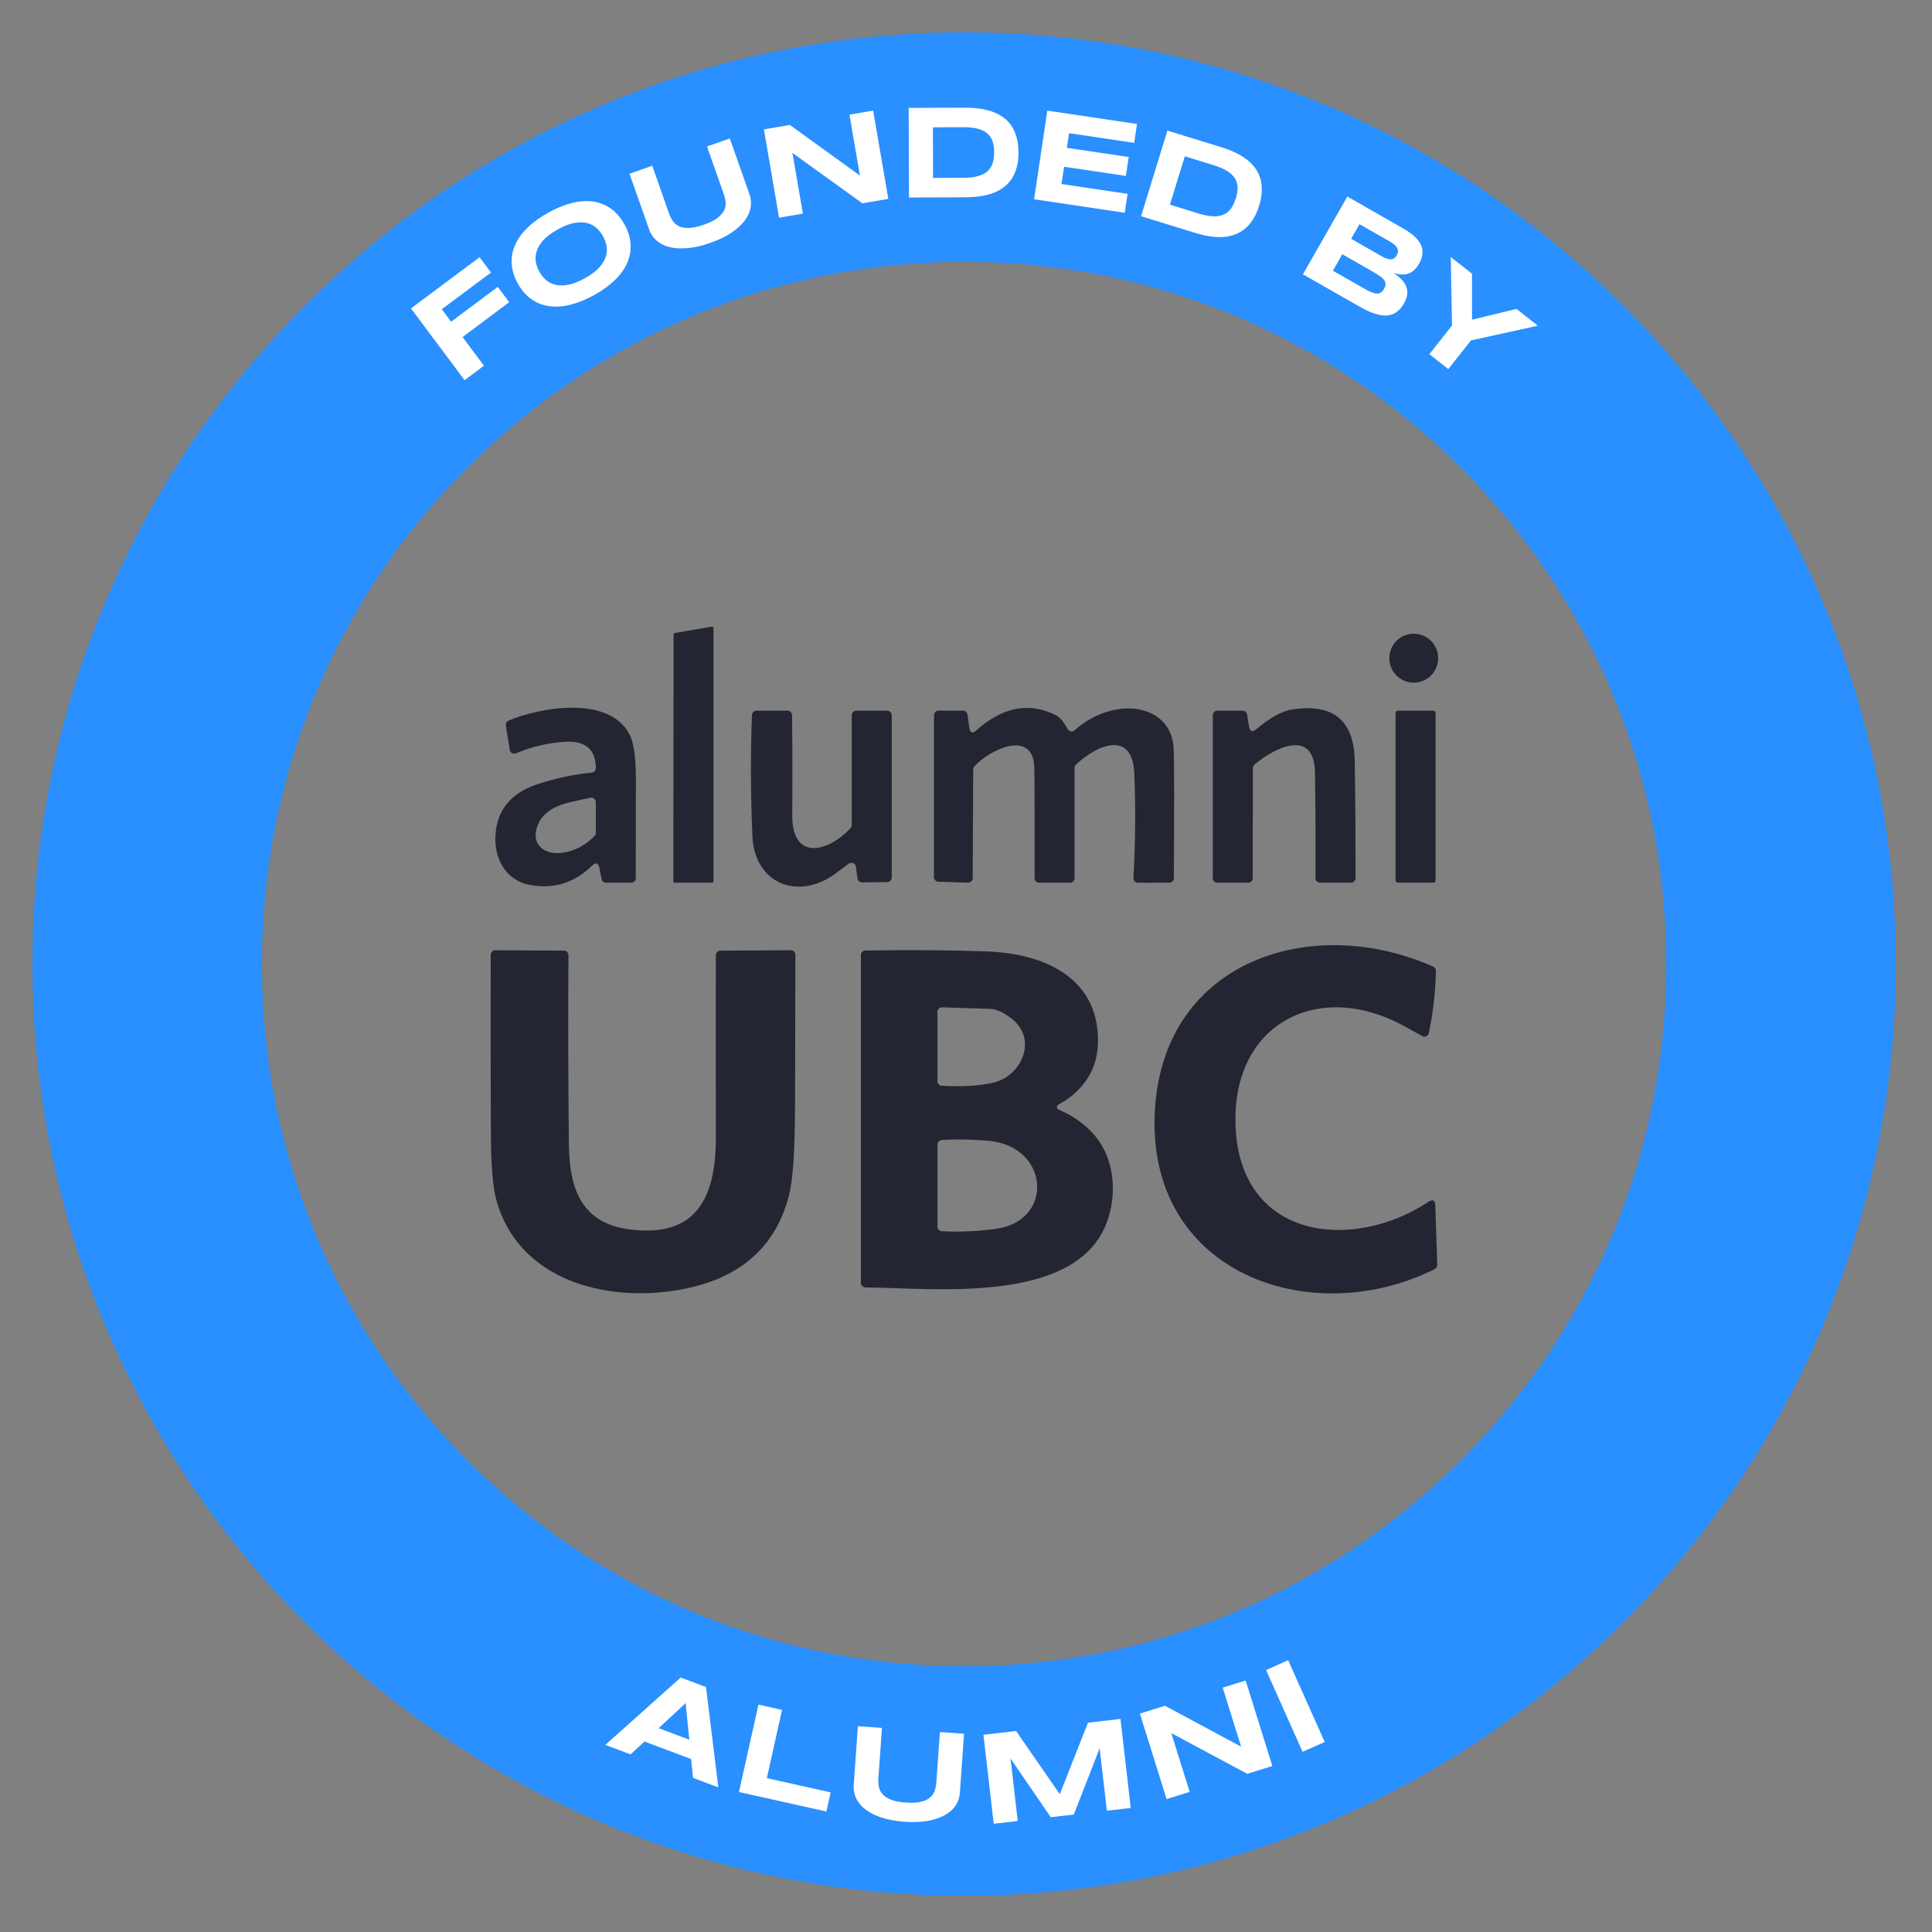 <svg width="463" height="463" viewBox="0 0 463 463" fill="none" xmlns="http://www.w3.org/2000/svg">
<rect x="0" y="0" width="463" height="463" fill="#808080" stroke="none"/>
<path d="M231.05 62.74C276 62.74 318.26 80.24 350.04 112.03C381.82 143.81 399.33 186.07 399.33 231.02C399.33 275.97 381.83 318.23 350.04 350.01C318.26 381.79 276 399.3 231.05 399.3C186.1 399.3 143.84 381.8 112.06 350.01C80.28 318.23 62.77 275.97 62.77 231.02C62.77 186.07 80.27 143.81 112.06 112.03C143.84 80.25 186.1 62.74 231.05 62.74ZM231.05 7.74C107.74 7.74 7.77 107.71 7.77 231.03C7.77 354.35 107.74 454.31 231.05 454.31C354.36 454.31 454.33 354.34 454.33 231.03C454.33 107.72 354.37 7.74 231.05 7.74Z" fill="#2A8FFF"/>
<path d="M105.88 74.11L108.11 77.1L119.29 68.75L122.03 72.42L110.85 80.77L115.98 87.64L111.33 91.11L98.49 73.91L114.93 61.64L117.67 65.31L105.87 74.11H105.88Z" fill="white"/>
<path d="M149.64 53.77C150.54 55.38 151.03 56.97 151.12 58.53C151.21 60.09 150.94 61.59 150.3 63.04C149.66 64.48 148.67 65.85 147.33 67.14C145.99 68.44 144.35 69.63 142.39 70.71C140.43 71.8 138.54 72.57 136.73 73.02C134.91 73.47 133.22 73.59 131.65 73.38C130.08 73.17 128.65 72.61 127.36 71.71C126.07 70.81 124.98 69.55 124.09 67.94C123.19 66.33 122.71 64.74 122.62 63.17C122.54 61.6 122.82 60.1 123.47 58.65C124.12 57.2 125.12 55.83 126.46 54.53C127.8 53.23 129.46 52.04 131.42 50.95C133.38 49.86 135.26 49.1 137.07 48.65C138.88 48.2 140.56 48.09 142.12 48.3C143.68 48.52 145.1 49.08 146.38 49.98C147.66 50.89 148.74 52.14 149.64 53.76V53.77ZM144.52 56.61C144.13 55.91 143.63 55.27 143.02 54.7C142.41 54.13 141.67 53.72 140.79 53.48C139.91 53.24 138.89 53.22 137.71 53.42C136.53 53.62 135.19 54.14 133.66 54.99C132.64 55.56 131.79 56.13 131.1 56.72C130.41 57.31 129.87 57.9 129.46 58.5C129.05 59.1 128.76 59.69 128.59 60.28C128.42 60.87 128.34 61.44 128.35 62C128.36 62.56 128.45 63.1 128.62 63.62C128.79 64.14 128.99 64.63 129.25 65.09C129.51 65.55 129.82 66 130.17 66.42C130.53 66.84 130.94 67.2 131.41 67.51C131.88 67.82 132.41 68.05 133 68.21C133.59 68.37 134.24 68.43 134.96 68.4C135.68 68.36 136.47 68.21 137.33 67.94C138.19 67.67 139.13 67.25 140.15 66.69C141.67 65.85 142.83 64.98 143.62 64.09C144.41 63.2 144.94 62.32 145.2 61.44C145.46 60.57 145.51 59.72 145.35 58.9C145.19 58.08 144.91 57.32 144.52 56.62V56.61Z" fill="white"/>
<path d="M179.89 49.73C179.7 50.8 179.23 51.85 178.46 52.87C177.69 53.89 176.63 54.86 175.27 55.77C173.91 56.69 172.23 57.5 170.22 58.2C168.22 58.91 166.39 59.33 164.75 59.47C163.1 59.61 161.66 59.53 160.43 59.21C159.19 58.9 158.17 58.38 157.35 57.66C156.53 56.94 155.95 56.08 155.59 55.07L150.86 41.64L156.31 39.72L160.35 51.19C160.59 51.87 160.9 52.48 161.28 53.02C161.66 53.56 162.18 53.98 162.81 54.26C163.45 54.54 164.24 54.67 165.19 54.63C166.14 54.59 167.31 54.33 168.68 53.85C170.05 53.37 171.11 52.84 171.87 52.28C172.63 51.71 173.17 51.12 173.49 50.5C173.81 49.88 173.94 49.24 173.9 48.58C173.86 47.92 173.71 47.25 173.47 46.57L169.43 35.1L174.9 33.18L179.63 46.61C179.99 47.62 180.07 48.66 179.88 49.73H179.89Z" fill="white"/>
<path d="M206.68 48.74L189.91 36.65L192.41 51.19L186.7 52.17L183.07 31.01L189.28 29.94L206.08 42.08L203.57 27.48L209.25 26.5L212.88 47.66L206.69 48.72L206.68 48.74Z" fill="white"/>
<path d="M244.09 36.48C244.09 37.85 243.95 39.08 243.65 40.15C243.35 41.22 242.93 42.15 242.39 42.94C241.85 43.73 241.19 44.41 240.43 44.96C239.67 45.52 238.82 45.96 237.88 46.3C236.94 46.64 235.93 46.88 234.85 47.04C233.77 47.19 232.64 47.27 231.46 47.28L217.84 47.33L217.76 25.86L231.35 25.81C232.53 25.81 233.66 25.88 234.74 26.03C235.82 26.18 236.84 26.42 237.78 26.75C238.72 27.08 239.58 27.52 240.35 28.06C241.12 28.6 241.78 29.27 242.33 30.07C242.88 30.87 243.31 31.79 243.61 32.85C243.92 33.91 244.07 35.12 244.08 36.49L244.09 36.48ZM238.25 36.5C238.25 35.47 238.11 34.57 237.84 33.81C237.57 33.05 237.14 32.42 236.55 31.93C235.96 31.44 235.19 31.07 234.24 30.83C233.29 30.59 232.13 30.47 230.77 30.48L223.57 30.51L223.61 42.63L230.81 42.61C232.17 42.61 233.33 42.48 234.28 42.23C235.23 41.98 235.99 41.6 236.58 41.1C237.17 40.59 237.59 39.96 237.85 39.2C238.11 38.44 238.24 37.54 238.24 36.51L238.25 36.5Z" fill="white"/>
<path d="M247.82 47.75L250.98 26.51L272.48 29.71L271.81 34.24L256.2 31.92L255.68 35.43L270.49 37.63L269.82 42.16L255.01 39.96L254.39 44.1L270.22 46.46L269.55 50.99L247.84 47.76L247.82 47.75Z" fill="white"/>
<path d="M301.75 49.28C301.35 50.59 300.84 51.72 300.24 52.65C299.64 53.58 298.96 54.34 298.2 54.94C297.44 55.54 296.62 55.98 295.72 56.29C294.83 56.59 293.88 56.77 292.89 56.81C291.9 56.85 290.86 56.79 289.78 56.61C288.7 56.44 287.6 56.17 286.47 55.83L273.45 51.82L279.77 31.3L292.76 35.3C293.88 35.65 294.94 36.05 295.93 36.52C296.92 36.98 297.82 37.51 298.62 38.11C299.42 38.71 300.11 39.38 300.69 40.13C301.27 40.88 301.7 41.72 301.99 42.64C302.28 43.56 302.41 44.58 302.39 45.68C302.37 46.78 302.15 47.99 301.75 49.29V49.28ZM296.17 47.56C296.47 46.57 296.61 45.68 296.58 44.87C296.55 44.06 296.33 43.34 295.91 42.69C295.49 42.04 294.87 41.46 294.03 40.95C293.2 40.44 292.13 39.98 290.82 39.58L283.94 37.46L280.37 49.05L287.25 51.17C288.55 51.57 289.69 51.79 290.67 51.84C291.65 51.89 292.49 51.75 293.2 51.44C293.91 51.13 294.51 50.65 294.98 50C295.46 49.35 295.85 48.53 296.15 47.55L296.17 47.56Z" fill="white"/>
<path d="M336.45 72.74C336.04 73.46 335.58 74.04 335.09 74.46C334.6 74.89 334.07 75.19 333.51 75.38C332.95 75.57 332.37 75.65 331.75 75.62C331.13 75.59 330.51 75.48 329.85 75.29C329.19 75.1 328.53 74.85 327.84 74.53C327.16 74.21 326.47 73.85 325.77 73.46L312.24 65.74L322.89 47.1L336.17 54.69C336.7 54.99 337.23 55.32 337.74 55.68C338.25 56.03 338.72 56.41 339.14 56.81C339.56 57.21 339.92 57.64 340.21 58.1C340.51 58.56 340.71 59.05 340.82 59.58C340.93 60.11 340.93 60.68 340.82 61.27C340.71 61.87 340.46 62.51 340.08 63.19C339.39 64.4 338.54 65.19 337.54 65.56C336.54 65.93 335.33 65.86 333.91 65.37C334.78 65.95 335.47 66.53 336 67.11C336.52 67.69 336.89 68.28 337.08 68.88C337.27 69.48 337.32 70.1 337.21 70.73C337.1 71.37 336.84 72.04 336.44 72.74H336.45ZM331.67 69.24C331.91 68.81 332.04 68.43 332.04 68.09C332.04 67.75 331.93 67.42 331.7 67.11C331.47 66.79 331.13 66.47 330.66 66.15C330.2 65.83 329.63 65.47 328.95 65.08L321.68 60.93L319.43 64.88L326.7 69.03C327.38 69.42 327.97 69.73 328.49 69.96C329 70.19 329.46 70.33 329.85 70.36C330.24 70.39 330.58 70.32 330.87 70.14C331.16 69.96 331.43 69.67 331.67 69.24ZM334.72 61.18C334.85 60.95 334.95 60.7 335 60.45C335.05 60.2 335.02 59.93 334.93 59.66C334.83 59.39 334.65 59.11 334.38 58.83C334.11 58.54 333.72 58.26 333.22 57.97L325.8 53.73L323.8 57.23L331.22 61.47C331.73 61.76 332.17 61.95 332.55 62.05C332.93 62.14 333.25 62.17 333.53 62.12C333.81 62.08 334.04 61.97 334.24 61.8C334.43 61.63 334.6 61.43 334.73 61.19L334.72 61.18Z" fill="white"/>
<path d="M352.51 81.58L347.08 88.46L342.54 84.88L347.97 78L347.67 61.58L352.77 65.61V76.61L363.44 74.03L368.54 78.06L352.5 81.58H352.51Z" fill="white"/>
<path d="M165.64 421.56L154.44 417.35L151.12 420.44L145.06 418.16L163.13 402.02L169.19 404.3L172.15 428.35L166.09 426.07L165.63 421.56H165.64ZM157.85 414.16L165.19 416.92L164.31 408.14L157.84 414.16H157.85Z" fill="white"/>
<path d="M177.09 429.47L181.76 408.51L187.42 409.77L183.77 426.13L199.07 429.54L198.05 434.13L177.1 429.46L177.09 429.47Z" fill="white"/>
<path d="M229.02 432.66C228.42 433.57 227.57 434.34 226.46 434.97C225.35 435.6 223.99 436.07 222.37 436.36C220.76 436.66 218.89 436.73 216.77 436.58C214.65 436.43 212.81 436.09 211.24 435.57C209.67 435.05 208.39 434.4 207.38 433.61C206.37 432.83 205.63 431.95 205.17 430.96C204.71 429.98 204.51 428.95 204.59 427.88L205.59 413.68L211.36 414.09L210.5 426.22C210.45 426.94 210.5 427.62 210.63 428.27C210.77 428.92 211.07 429.51 211.54 430.02C212.01 430.53 212.69 430.96 213.58 431.31C214.47 431.66 215.64 431.88 217.1 431.98C218.54 432.08 219.73 432.02 220.65 431.81C221.57 431.59 222.31 431.26 222.84 430.82C223.38 430.38 223.76 429.84 223.98 429.22C224.2 428.59 224.34 427.92 224.39 427.21L225.25 415.08L231.03 415.49L230.03 429.69C229.95 430.76 229.62 431.75 229.02 432.66Z" fill="white"/>
<path d="M265.26 433.94L263.53 418.96L257.34 434.85L251.81 435.49L242.17 421.42L243.9 436.4L238.14 437.06L235.68 415.73L243.5 414.83L253.98 429.98L260.73 412.84L268.52 411.94L270.98 433.27L265.25 433.93L265.26 433.94Z" fill="white"/>
<path d="M298.92 425.1L280.7 415.34L285.1 429.42L279.57 431.15L273.17 410.66L279.18 408.78L297.44 418.59L293.02 404.45L298.52 402.73L304.92 423.22L298.92 425.09V425.1Z" fill="white"/>
<path d="M312.17 419.83L303.41 400.23L308.7 397.86L317.46 417.46L312.17 419.82V419.83Z" fill="white"/>
<path d="M161.722 151.697L170.583 150.179C170.633 150.171 170.685 150.175 170.734 150.189C170.783 150.203 170.828 150.227 170.867 150.261C170.905 150.294 170.936 150.336 170.957 150.383C170.978 150.429 170.989 150.48 170.988 150.531V211.184C170.988 211.277 170.951 211.367 170.885 211.433C170.82 211.499 170.731 211.536 170.638 211.536H161.711C161.618 211.536 161.529 211.499 161.464 211.433C161.398 211.367 161.361 211.277 161.361 211.184L161.427 152.048C161.426 151.964 161.455 151.882 161.509 151.817C161.564 151.753 161.639 151.71 161.722 151.697Z" fill="#232533"/>
<path d="M338.8 163.603C342.031 163.603 344.649 160.974 344.649 157.732C344.649 154.49 342.031 151.861 338.8 151.861C335.57 151.861 332.952 154.49 332.952 157.732C332.952 160.974 335.57 163.603 338.8 163.603Z" fill="#232533"/>
<path d="M141.822 207.501C137.675 211.561 132.793 213.097 127.179 212.107C120.695 210.975 117.968 204.895 118.877 198.783C119.673 193.433 122.998 189.812 128.854 187.921C133.352 186.462 137.667 185.543 141.8 185.162C142.076 185.134 142.331 185.005 142.516 184.799C142.7 184.593 142.801 184.327 142.797 184.051C142.731 179.558 140.263 177.466 135.393 177.774C131.319 178.03 127.405 178.95 123.652 180.533C123.5 180.599 123.335 180.629 123.169 180.62C123.004 180.612 122.842 180.566 122.697 180.485C122.552 180.404 122.428 180.292 122.333 180.155C122.239 180.019 122.176 179.862 122.151 179.698L121.231 173.871C121.194 173.627 121.239 173.377 121.358 173.162C121.477 172.947 121.664 172.779 121.889 172.684C129.511 169.462 145.776 166.626 150.792 175.861C151.88 177.854 152.413 181.563 152.391 186.987C152.362 194.814 152.351 202.631 152.358 210.436C152.358 210.728 152.243 211.007 152.037 211.214C151.832 211.42 151.553 211.536 151.263 211.536H145.25C144.998 211.536 144.753 211.448 144.557 211.288C144.362 211.128 144.227 210.904 144.177 210.656L143.662 208.073C143.392 206.753 142.778 206.563 141.822 207.501ZM128.526 198.805C127.584 202.675 130.738 204.785 134.298 204.412C137.481 204.075 140.208 202.715 142.479 200.333C142.676 200.129 142.786 199.857 142.786 199.574V192.264C142.785 192.102 142.75 191.942 142.681 191.795C142.612 191.649 142.511 191.52 142.387 191.417C142.262 191.314 142.117 191.24 141.96 191.2C141.804 191.16 141.641 191.155 141.482 191.186C140.227 191.428 138.569 191.791 136.51 192.275C132.797 193.154 129.479 194.935 128.526 198.805Z" fill="#232533"/>
<path d="M257.534 175.014C260.659 172.207 264.218 170.511 268.212 169.924C274.806 168.968 280.972 172.299 281.268 179.445C281.406 182.743 281.421 193.074 281.311 210.436C281.309 210.729 281.192 211.009 280.987 211.214C280.782 211.42 280.505 211.536 280.216 211.536L272.725 211.547C272.575 211.547 272.427 211.517 272.29 211.457C272.153 211.398 272.029 211.311 271.926 211.202C271.823 211.093 271.744 210.963 271.693 210.822C271.642 210.681 271.621 210.531 271.63 210.381C272.097 202.063 272.166 193.748 271.838 185.436C271.41 174.553 262.484 178.785 257.851 183.249C257.744 183.353 257.658 183.478 257.6 183.616C257.542 183.754 257.512 183.902 257.512 184.051V210.436C257.512 210.728 257.397 211.008 257.191 211.214C256.986 211.42 256.707 211.536 256.417 211.536H249.035C248.744 211.536 248.466 211.42 248.26 211.214C248.055 211.008 247.94 210.728 247.94 210.436C247.961 196.731 247.94 187.961 247.874 184.128C247.71 174.278 236.713 179.951 233.482 183.699C233.313 183.899 233.219 184.152 233.22 184.414L233.11 210.425C233.11 210.573 233.081 210.718 233.024 210.854C232.967 210.989 232.883 211.112 232.778 211.215C232.672 211.317 232.548 211.397 232.411 211.451C232.274 211.504 232.128 211.529 231.982 211.525L224.896 211.305C224.611 211.296 224.341 211.177 224.142 210.971C223.944 210.766 223.833 210.491 223.833 210.206V171.408C223.833 171.117 223.949 170.837 224.154 170.631C224.36 170.425 224.638 170.309 224.929 170.309H230.766C231.03 170.309 231.285 170.405 231.484 170.578C231.683 170.752 231.814 170.992 231.85 171.255L232.278 174.278C232.467 175.678 233.077 175.898 234.107 174.937C235.472 173.662 237.035 172.548 238.794 171.595C243.533 169.052 248.297 168.997 253.087 171.43C254.007 171.899 254.927 172.992 255.847 174.707C255.926 174.853 256.036 174.981 256.17 175.079C256.304 175.177 256.458 175.243 256.62 175.273C256.782 175.303 256.949 175.295 257.107 175.25C257.266 175.205 257.412 175.125 257.534 175.014Z" fill="#232533"/>
<path d="M300.248 184.084L300.215 210.436C300.215 210.728 300.1 211.008 299.894 211.214C299.689 211.42 299.41 211.536 299.12 211.536H291.738C291.448 211.536 291.169 211.42 290.964 211.214C290.758 211.008 290.643 210.728 290.643 210.436V171.408C290.643 171.117 290.758 170.837 290.964 170.631C291.169 170.425 291.448 170.309 291.738 170.309H297.795C298.054 170.309 298.305 170.402 298.502 170.571C298.699 170.74 298.829 170.975 298.868 171.233L299.317 174.047C299.522 175.33 300.117 175.553 301.102 174.718C304.395 171.94 307.294 170.368 309.799 170.001C319.553 168.557 324.508 172.687 324.661 182.391C324.8 191.751 324.865 201.099 324.858 210.436C324.858 210.728 324.743 211.008 324.537 211.214C324.332 211.42 324.053 211.536 323.763 211.536H316.348C316.058 211.536 315.779 211.42 315.574 211.214C315.368 211.008 315.253 210.728 315.253 210.436C315.297 201.619 315.257 193.194 315.132 185.162C314.979 174.289 305.275 179.28 300.631 183.238C300.511 183.341 300.414 183.471 300.348 183.617C300.282 183.763 300.248 183.923 300.248 184.084Z" fill="#232533"/>
<path d="M203.374 206.995C202.301 207.816 201.22 208.622 200.132 209.414C191.25 215.878 180.801 211.811 180.309 200.322C179.885 190.677 179.849 181.024 180.199 171.364C180.208 171.082 180.327 170.813 180.531 170.616C180.736 170.419 181.009 170.309 181.294 170.309H188.72C189.007 170.309 189.282 170.423 189.487 170.627C189.692 170.83 189.81 171.107 189.815 171.397C189.91 179.386 189.925 187.357 189.859 195.309C189.771 206.644 198.698 204.06 203.834 198.442C204.018 198.237 204.119 197.97 204.119 197.695V171.408C204.119 171.117 204.234 170.837 204.44 170.631C204.645 170.425 204.924 170.309 205.214 170.309H212.607C212.898 170.309 213.176 170.425 213.382 170.631C213.587 170.837 213.702 171.117 213.702 171.408V210.282C213.702 210.57 213.589 210.847 213.386 211.052C213.183 211.258 212.908 211.376 212.618 211.382L206.605 211.47C206.337 211.472 206.076 211.377 205.873 211.201C205.669 211.025 205.536 210.78 205.499 210.513L205.127 207.721C205.101 207.53 205.026 207.349 204.909 207.196C204.792 207.044 204.636 206.925 204.459 206.851C204.281 206.778 204.088 206.752 203.897 206.778C203.707 206.803 203.527 206.878 203.374 206.995Z" fill="#232533"/>
<path d="M343.499 170.32H334.978C334.682 170.32 334.441 170.561 334.441 170.859V210.986C334.441 211.284 334.682 211.525 334.978 211.525H343.499C343.795 211.525 344.036 211.284 344.036 210.986V170.859C344.036 170.561 343.795 170.32 343.499 170.32Z" fill="#232533"/>
<path d="M296.152 270.88C297.828 297.243 324.42 299.871 342.272 288.041C343.36 287.323 343.926 287.616 343.97 288.921L344.43 303.125C344.437 303.335 344.382 303.544 344.274 303.725C344.165 303.906 344.006 304.053 343.817 304.147C313.829 319.066 274.422 304.917 276.777 265.9C278.946 230.049 314.475 218.77 343.466 231.654C343.664 231.742 343.832 231.886 343.949 232.068C344.065 232.25 344.126 232.461 344.123 232.677C344.007 237.683 343.441 242.641 342.426 247.551C342.392 247.718 342.32 247.874 342.215 248.007C342.11 248.14 341.974 248.247 341.82 248.319C341.666 248.39 341.497 248.425 341.326 248.419C341.155 248.414 340.988 248.369 340.838 248.288C339.538 247.592 338.242 246.881 336.95 246.155C316.041 234.337 294.531 245.32 296.152 270.88Z" fill="#232533"/>
<path d="M172.631 227.829L189.509 227.719C189.802 227.719 190.083 227.835 190.291 228.041C190.498 228.247 190.615 228.527 190.615 228.818C190.593 240.669 190.564 252.601 190.527 264.614C190.505 275.549 190.023 282.834 189.081 286.47C185.606 299.948 175.822 307.64 159.729 309.546C143.027 311.524 124.134 305.885 118.975 287.723C118.114 284.674 117.668 279.232 117.639 271.397C117.573 257.208 117.559 243.015 117.595 228.818C117.595 228.674 117.624 228.532 117.68 228.399C117.735 228.266 117.817 228.146 117.92 228.045C118.023 227.943 118.145 227.863 118.279 227.809C118.413 227.755 118.557 227.728 118.701 227.73L135.141 227.818C135.285 227.819 135.427 227.849 135.559 227.906C135.692 227.962 135.812 228.044 135.912 228.147C136.013 228.251 136.092 228.373 136.146 228.507C136.2 228.64 136.227 228.784 136.225 228.928C136.13 244.092 136.167 259.231 136.335 274.343C136.455 284.908 139.369 293.044 150.66 294.594C167.429 296.892 171.59 286.272 171.558 272.419C171.521 257.798 171.517 243.301 171.547 228.928C171.547 228.638 171.661 228.36 171.864 228.155C172.067 227.949 172.342 227.832 172.631 227.829Z" fill="#232533"/>
<path d="M254.084 266.087C257.07 267.377 259.648 269.184 261.816 271.507C266.778 276.828 267.709 284.766 265.715 291.549C259.407 313.02 223.833 308.644 207.394 308.523C207.105 308.52 206.829 308.403 206.626 308.197C206.423 307.991 206.31 307.713 206.31 307.424V228.895C206.309 228.607 206.422 228.331 206.623 228.125C206.823 227.92 207.096 227.802 207.383 227.796C218.299 227.62 228.068 227.693 236.691 228.016C249.769 228.51 262.955 233.974 263.13 249.014C263.174 252.605 262.364 255.702 260.699 258.304C259.056 260.883 256.826 262.95 254.007 264.504C252.963 265.083 252.989 265.611 254.084 266.087ZM242.299 244.012C240.393 242.568 238.736 241.824 237.327 241.78L225.783 241.406C225.637 241.4 225.491 241.424 225.355 241.477C225.218 241.529 225.093 241.609 224.988 241.712C224.882 241.815 224.799 241.938 224.741 242.074C224.684 242.211 224.655 242.357 224.655 242.505V259.095C224.654 259.376 224.761 259.646 224.952 259.85C225.143 260.054 225.405 260.178 225.684 260.194C230.313 260.48 234.373 260.249 237.863 259.502C244.818 258.007 248.881 248.981 242.299 244.012ZM238.816 294.462C252.671 292.483 251.488 274.717 236.954 273.398C232.975 273.039 229.218 272.973 225.684 273.2C225.405 273.217 225.143 273.34 224.952 273.545C224.761 273.749 224.654 274.019 224.655 274.299V293.967C224.654 294.25 224.762 294.521 224.956 294.726C225.15 294.931 225.414 295.053 225.695 295.067C230.091 295.287 234.464 295.085 238.816 294.462Z" fill="#232533"/>
</svg>
